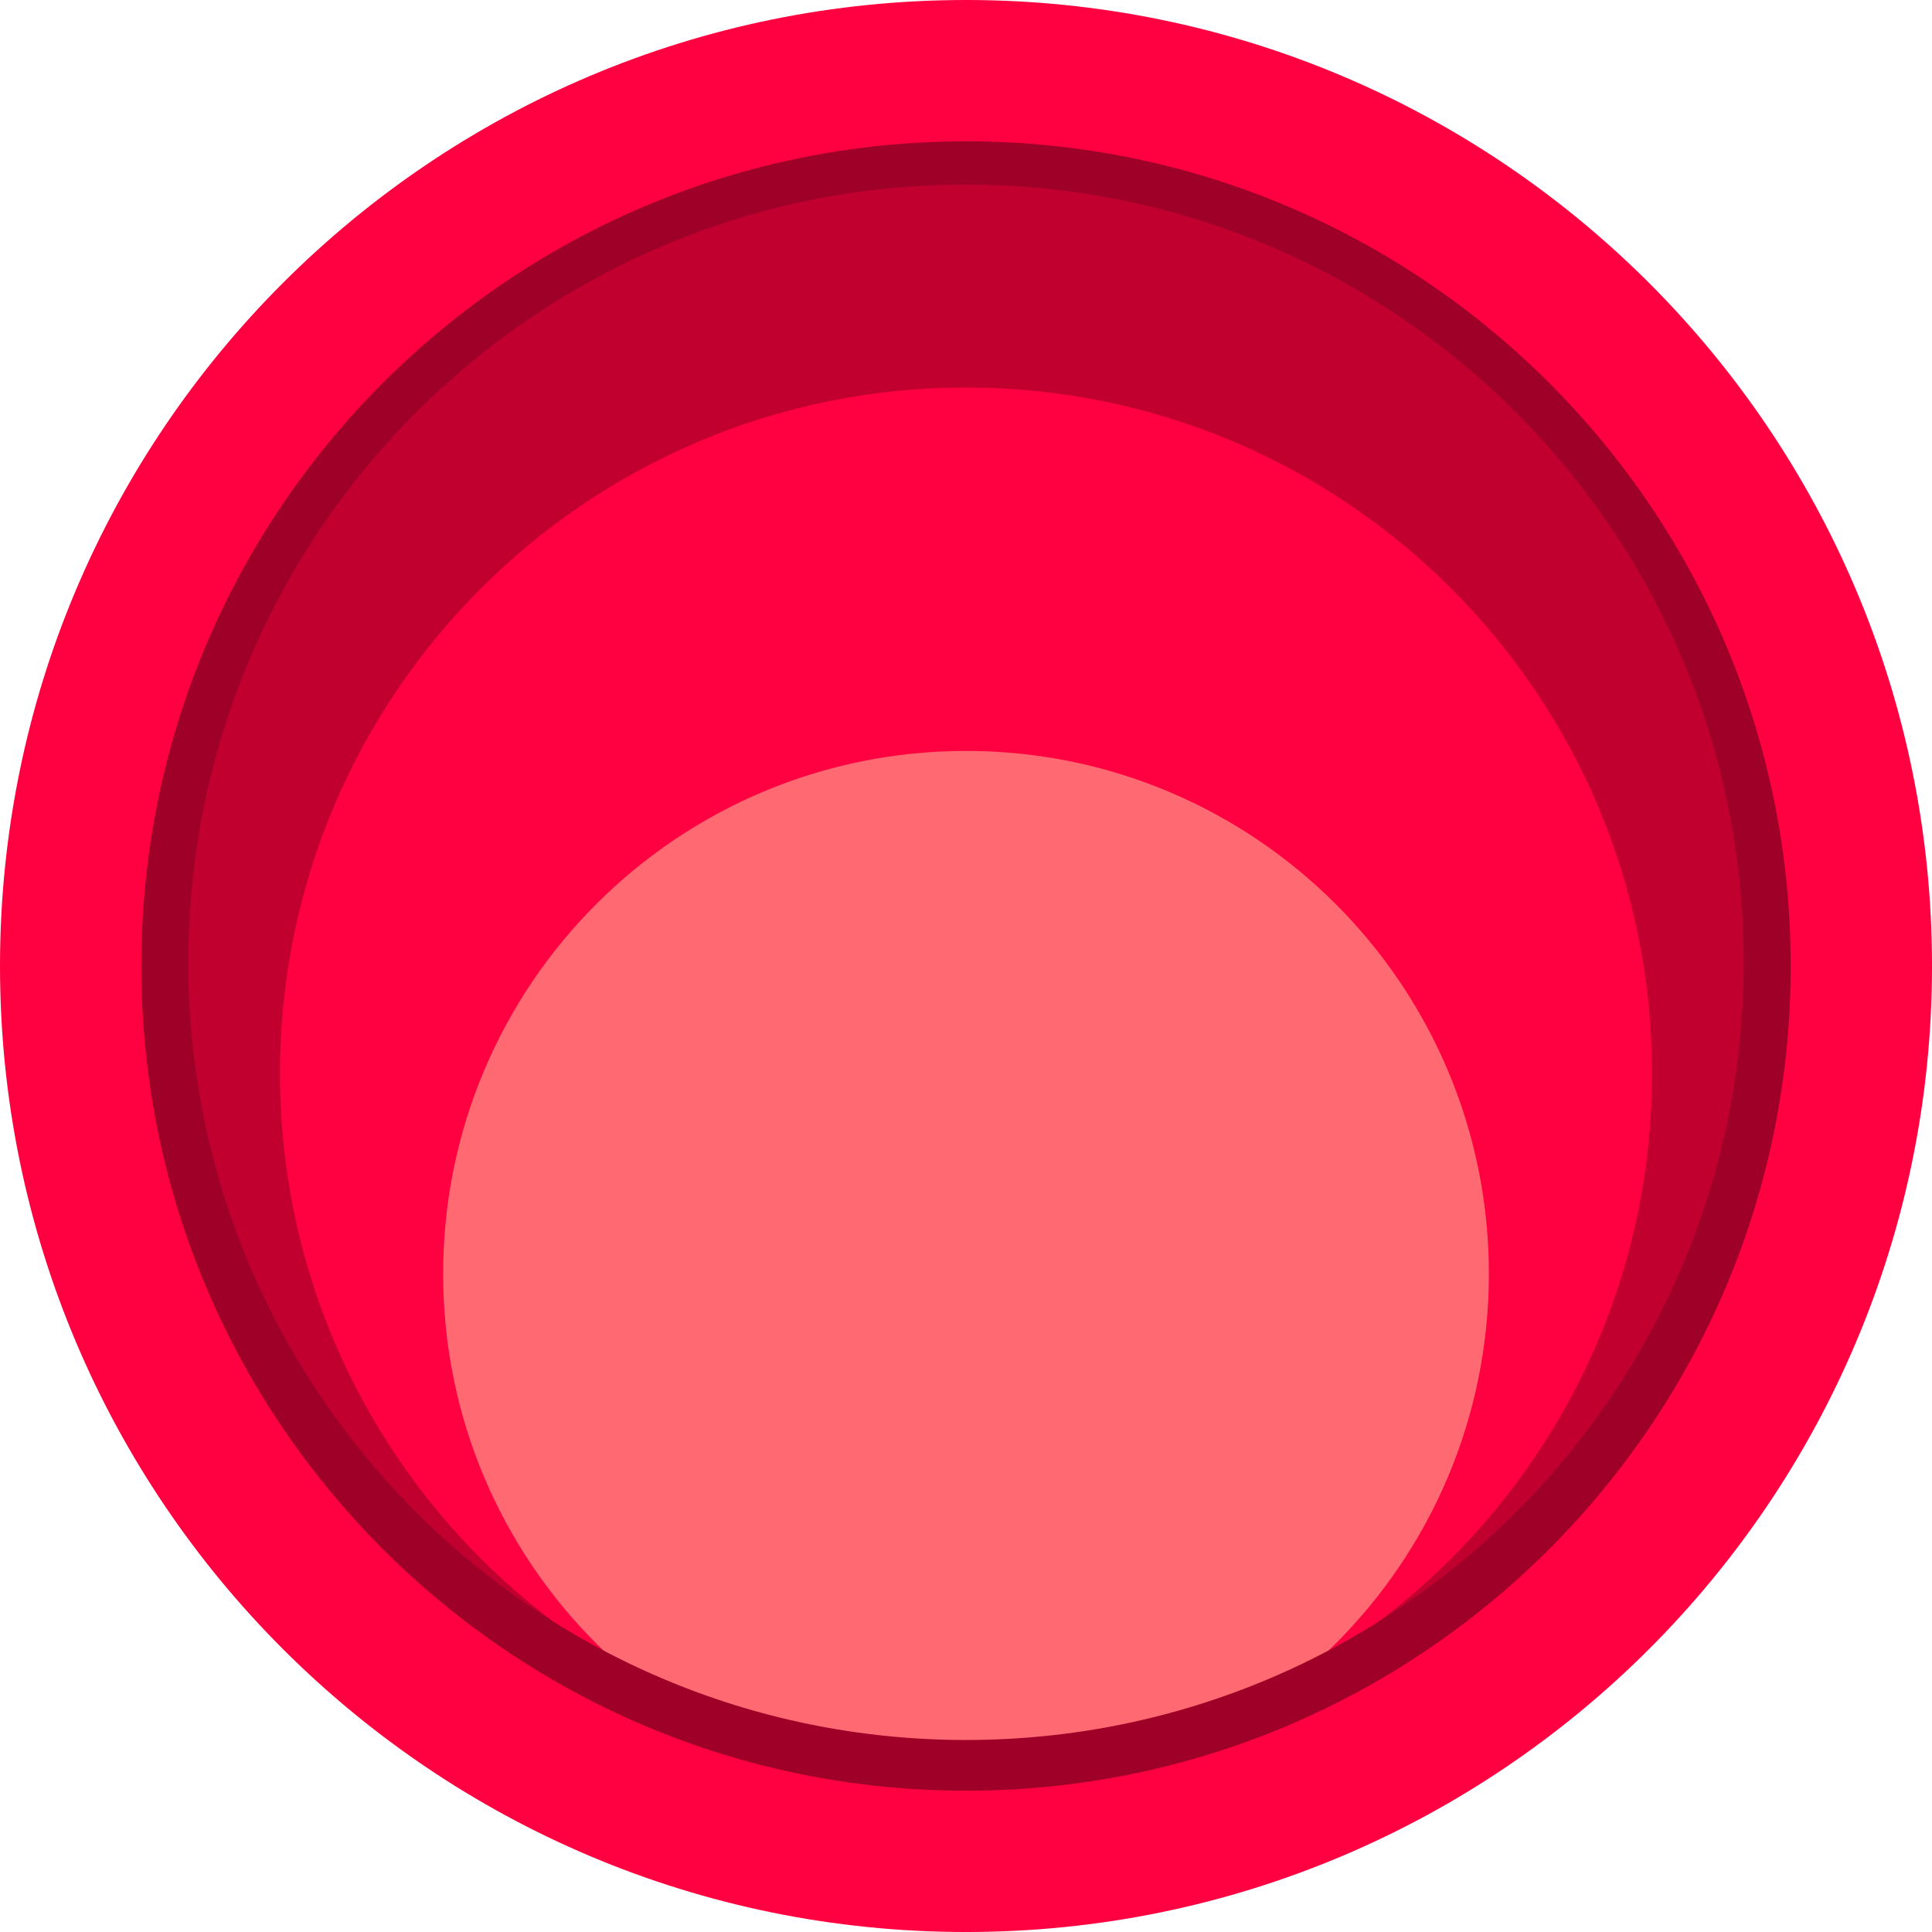 <svg version="1.1" xmlns="http://www.w3.org/2000/svg" xmlns:xlink="http://www.w3.org/1999/xlink" width="157.221" height="157.221" viewBox="0,0,157.221,157.221"><g transform="translate(-161.389,-101.389)"><g data-paper-data="{&quot;isPaintingLayer&quot;:true}" fill-rule="nonzero" stroke-linecap="butt" stroke-linejoin="miter" stroke-miterlimit="10" stroke-dasharray="" stroke-dashoffset="0" style="mix-blend-mode: normal"><g><path d="M172.705,179.698c0,-37.166 30.129,-67.295 67.295,-67.295c37.166,0 67.295,30.129 67.295,67.295c0,37.166 -30.129,67.295 -67.295,67.295c-37.166,0 -67.295,-30.129 -67.295,-67.295z" fill="#c10030" stroke="none" stroke-width="0"/><path d="M184.172,188.751c0,-30.833 24.995,-55.828 55.828,-55.828c30.833,0 55.828,24.995 55.828,55.828c0,30.833 -24.995,55.828 -55.828,55.828c-30.833,0 -55.828,-24.995 -55.828,-55.828z" fill="#ff0040" stroke="none" stroke-width="0"/><path d="M197.45,205.047c0,-23.5 19.05,-42.55 42.55,-42.55c23.5,0 42.55,19.05 42.55,42.55c0,23.5 -19.05,42.55 -42.55,42.55c-23.5,0 -42.55,-19.05 -42.55,-42.55z" fill="#ff6972" stroke="none" stroke-width="0"/><path d="M174.213,179.698c0,-36.333 29.454,-65.787 65.787,-65.787c36.333,0 65.787,29.454 65.787,65.787c0,36.333 -29.454,65.787 -65.787,65.787c-36.333,0 -65.787,-29.454 -65.787,-65.787z" fill="none" stroke="#9f0028" stroke-width="5"/></g><path d="M167.139,180c0,-40.24 32.621,-72.861 72.861,-72.861c40.24,0 72.861,32.621 72.861,72.861c0,40.24 -32.621,72.861 -72.861,72.861c-40.24,0 -72.861,-32.621 -72.861,-72.861z" fill="none" stroke="#ff0040" stroke-width="11.5"/></g></g></svg>